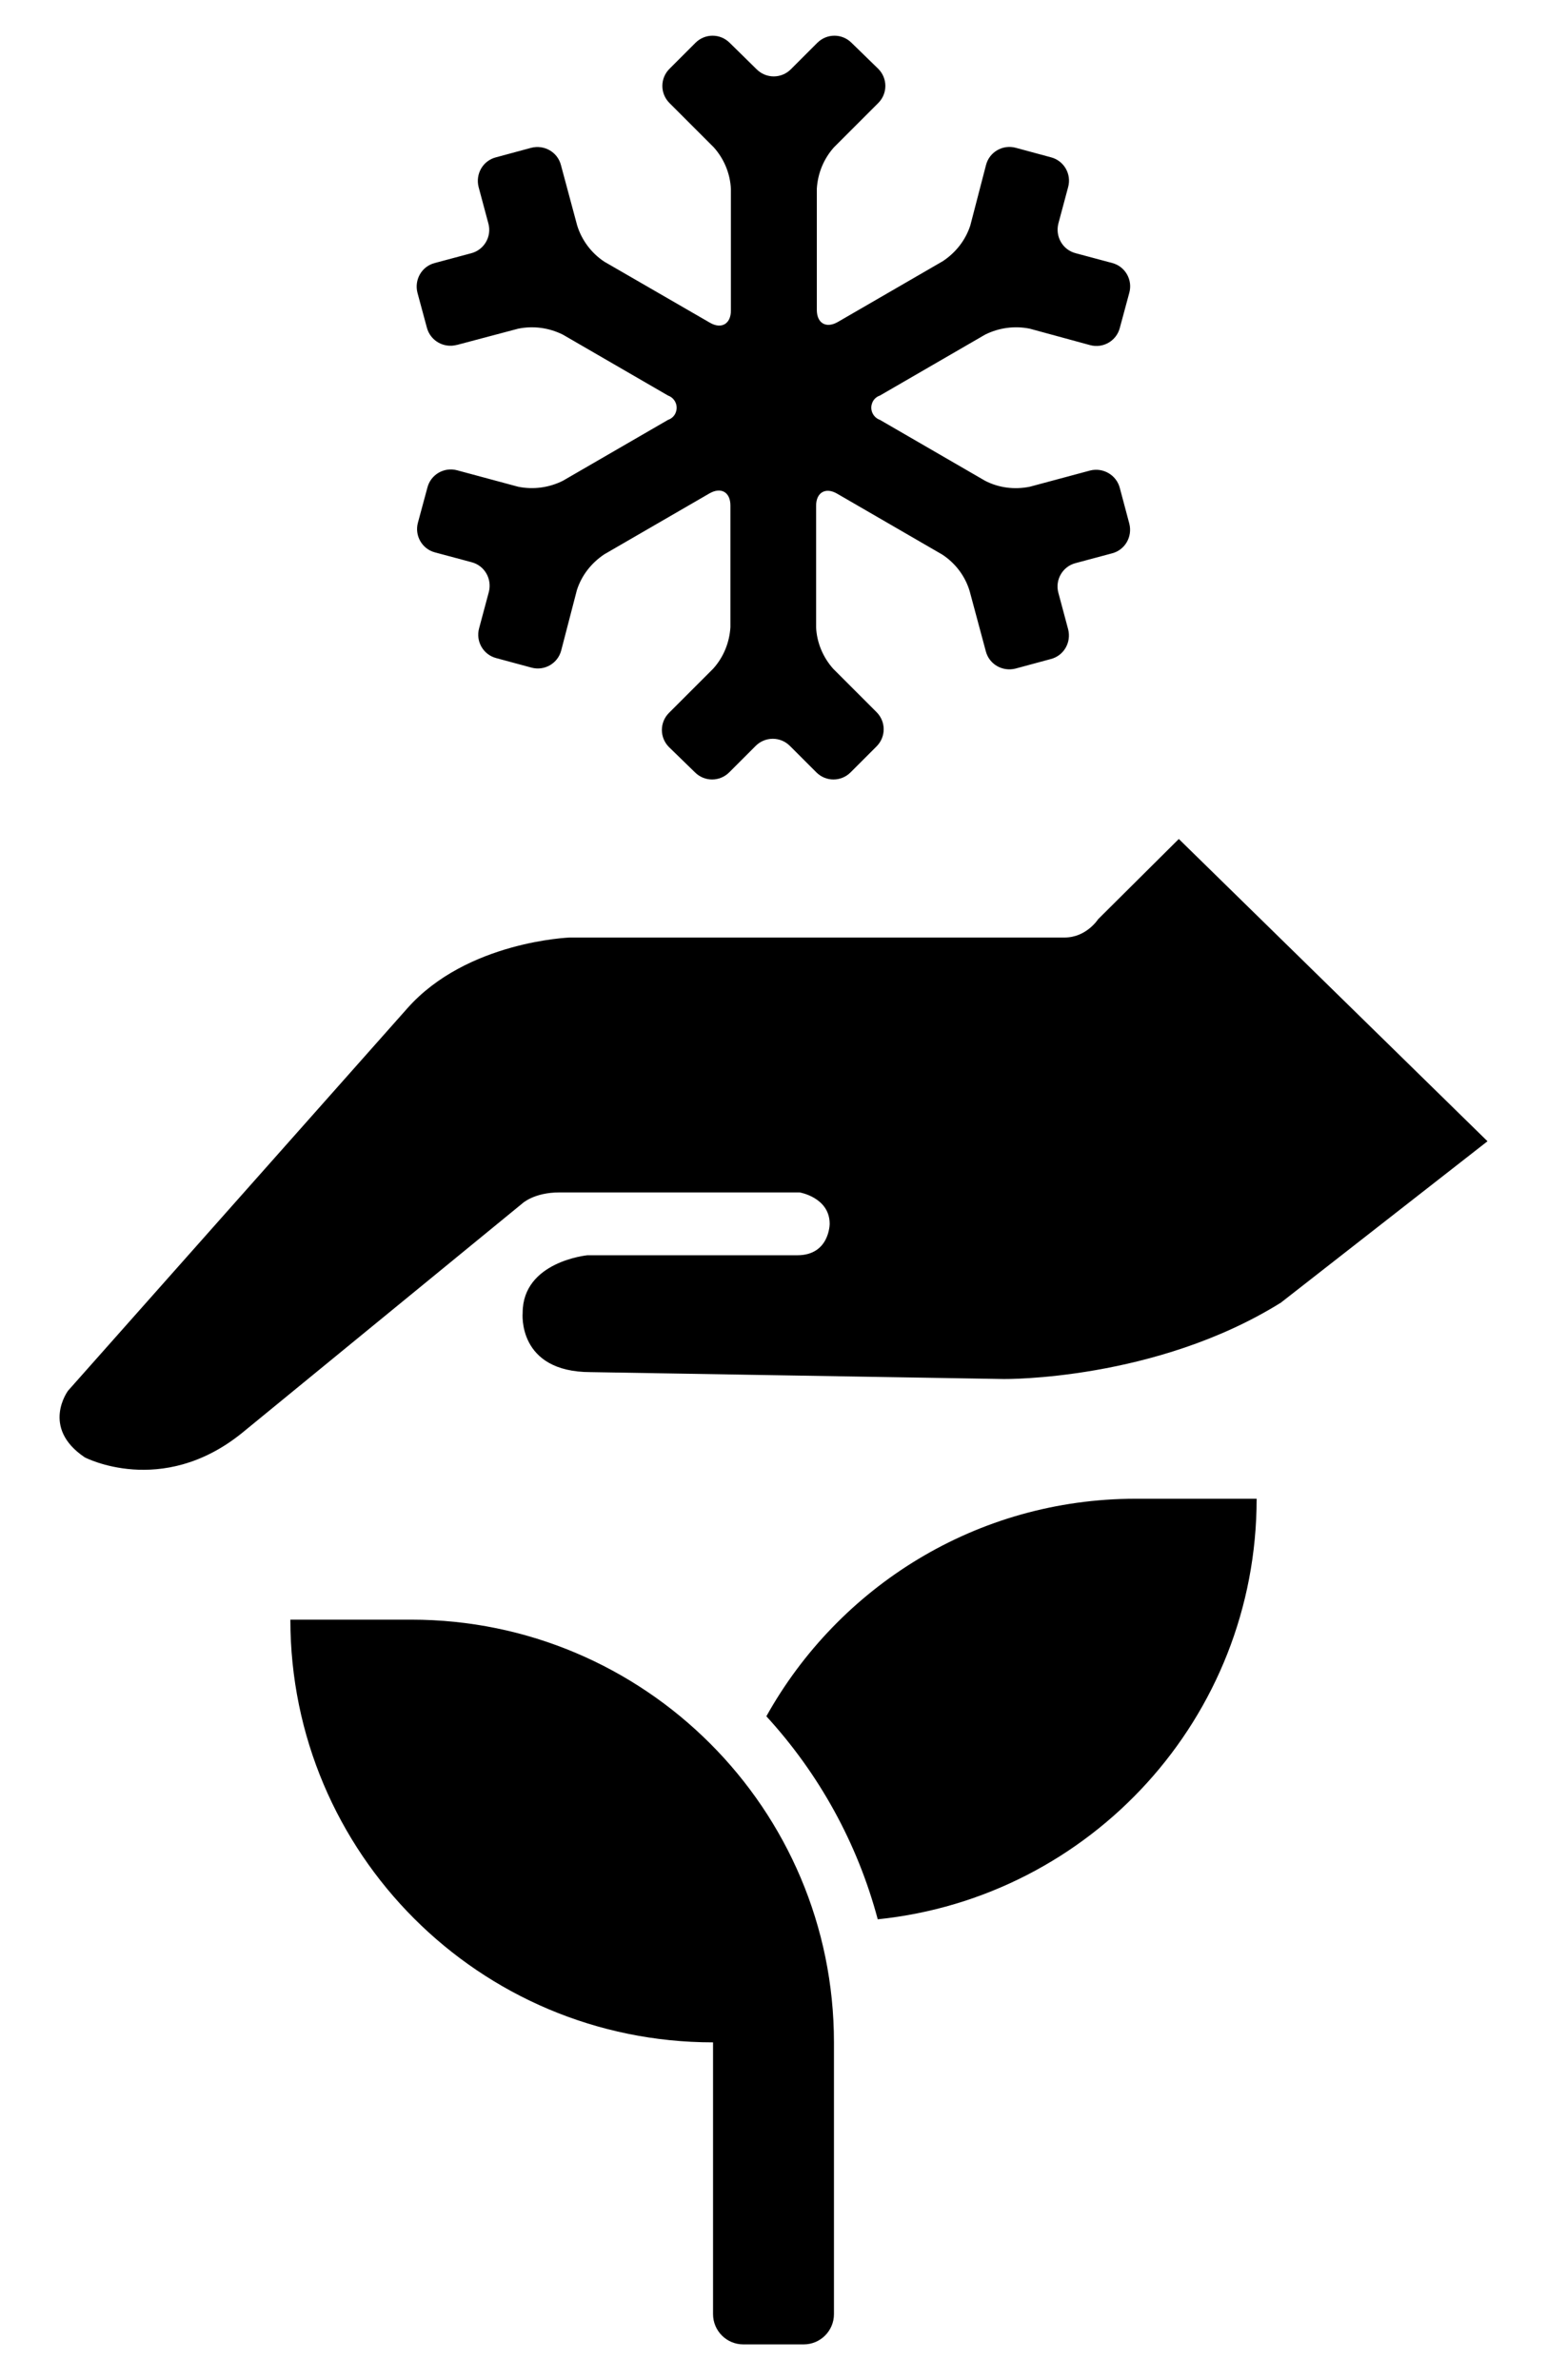 <?xml version="1.0" encoding="utf-8"?>
<!-- Generator: Adobe Illustrator 24.3.0, SVG Export Plug-In . SVG Version: 6.00 Build 0)  -->
<svg version="1.1" id="Calque_1" xmlns="http://www.w3.org/2000/svg" xmlns:xlink="http://www.w3.org/1999/xlink" x="0px" y="0px"
	 viewBox="0 0 650 1000" style="enable-background:new 0 0 650 1000;" xml:space="preserve">
<g>
	<g>
		<path d="M35.6,612.3c0,0,32.2,16.9,65.8-10l118.1-96.7c0,0,4.9-4.6,15.5-4.6h101c0,0,12.6,2.1,12.6,13.2c0,0,0,13.2-13.6,13.2
			h-88.2c0,0-27.2,2.6-27.2,24.2c0,0-2.4,24.9,28.6,24.9l173.6,2.9c0,0,63.6,0.8,116.4-32.1l86.8-67.8L495.3,352.5l-33.9,33.7
			c0,0-4.9,7.7-14.1,7.7H239.5c0,0-43.4,1.5-68.4,29.8L28.6,584.3C28.6,584.3,17,599.8,35.6,612.3z"/>
	</g>
	<path d="M470.5,205c-1.4-5.4-7-8.7-12.5-7.3l-25.3,6.8c-6.4,1.3-13,0.5-18.8-2.5l-44.2-25.6c-2.8-1-4.3-4.1-3.3-6.9
		c0.5-1.6,1.8-2.8,3.3-3.3l44.2-25.6c5.8-2.9,12.4-3.8,18.8-2.5l25.3,6.9c5.5,1.5,11.1-1.8,12.5-7.2c0,0,0,0,0,0l4-14.8
		c1.5-5.5-1.8-11.1-7.2-12.5c0,0,0,0,0,0l-15.3-4.1c-5.5-1.4-8.7-7-7.3-12.5c0,0,0,0,0,0l4.1-15.3c1.5-5.5-1.8-11.1-7.2-12.5
		c0,0,0,0,0,0l-14.8-4c-5.5-1.5-11.1,1.8-12.5,7.2c0,0,0,0,0,0l-6.6,25.4c-2,6.2-6.1,11.4-11.5,15l-44.2,25.6
		c-4.9,2.8-8.8,0.5-8.8-5.1V79.3c0.4-6.5,2.9-12.6,7.2-17.4l18.6-18.6c4-4,4-10.4,0-14.4L357.8,18c-4-4-10.4-4-14.4,0l-11.1,11.1
		c-4,4-10.4,4-14.4,0L306.6,18c-4-4-10.4-4-14.4,0l-10.9,10.9c-4,4-4,10.4,0,14.4l18.6,18.6c4.3,4.8,6.9,11,7.2,17.5v51.1
		c0,5.6-4,7.9-8.8,5.1L254,110c-5.5-3.6-9.6-9.1-11.5-15.3l-6.8-25.3c-1.4-5.5-7-8.7-12.5-7.3c0,0,0,0,0,0l-14.8,4
		c-5.5,1.4-8.7,7-7.3,12.5c0,0,0,0,0,0l4.1,15.3c1.5,5.5-1.8,11.1-7.2,12.5c0,0,0,0,0,0l-15.3,4.1c-5.5,1.4-8.7,7-7.3,12.5
		c0,0,0,0,0,0l4,14.8c1.5,5.4,7.1,8.6,12.6,7.1c0,0,0.1,0,0.1,0l25.6-6.8c6.4-1.3,13-0.4,18.8,2.5l44.2,25.6c2.8,1,4.3,4.1,3.3,6.9
		c-0.5,1.6-1.8,2.8-3.3,3.3l-44.2,25.6c-5.8,2.9-12.4,3.8-18.8,2.5l-25.6-6.9c-5.5-1.5-11.1,1.8-12.5,7.2c0,0,0,0,0,0l-4,14.8
		c-1.5,5.5,1.8,11.1,7.2,12.5c0,0,0,0,0,0l15.3,4.1c5.5,1.4,8.7,7,7.3,12.5c0,0,0,0,0,0l-4.1,15.3c-1.5,5.5,1.8,11.1,7.2,12.5
		c0,0,0,0,0,0l14.8,4c5.5,1.5,11.1-1.8,12.5-7.2c0,0,0,0,0,0l6.6-25.4c2-6.2,6.1-11.4,11.5-15l44.2-25.6c4.9-2.8,8.8-0.5,8.8,5.1
		v51.1c-0.4,6.5-2.9,12.6-7.2,17.4l-18.6,18.6c-4,4-4,10.4,0,14.4l10.9,10.6c4,4,10.4,4,14.4,0l11.1-11.1c4-4,10.4-4,14.4,0
		l11.1,11.1c4,4,10.4,4,14.4,0l10.9-10.9c4-4,4-10.4,0-14.4L350.1,281c-4.3-4.8-6.9-11-7.2-17.4v-51.1c0-5.6,4-7.9,8.8-5.1
		l44.2,25.6c5.5,3.6,9.6,9,11.5,15.3l6.8,25.3c1.4,5.5,7,8.7,12.5,7.3c0,0,0,0,0,0l14.8-4c5.5-1.4,8.7-7,7.3-12.5c0,0,0,0,0,0
		l-4.1-15.3c-1.5-5.5,1.8-11.1,7.2-12.5c0,0,0,0,0,0l15.3-4.1c5.5-1.4,8.7-7,7.3-12.5c0,0,0,0,0,0L470.5,205z"/>
	<path d="M172.8,680.5H122c0,98.1,79.5,177.6,177.6,177.6v114.2c0,7,5.7,12.7,12.7,12.7h25.4c7,0,12.7-5.7,12.7-12.7V858.1
		C350.4,760,270.8,680.5,172.8,680.5z M477.2,629.7c-66.8,0-124.8,36.9-155.2,91.4c22,24,38.2,53.1,46.8,85.3
		c89.4-9.2,159.2-84.7,159.2-176.7H477.2z"/>
</g>
</svg>
